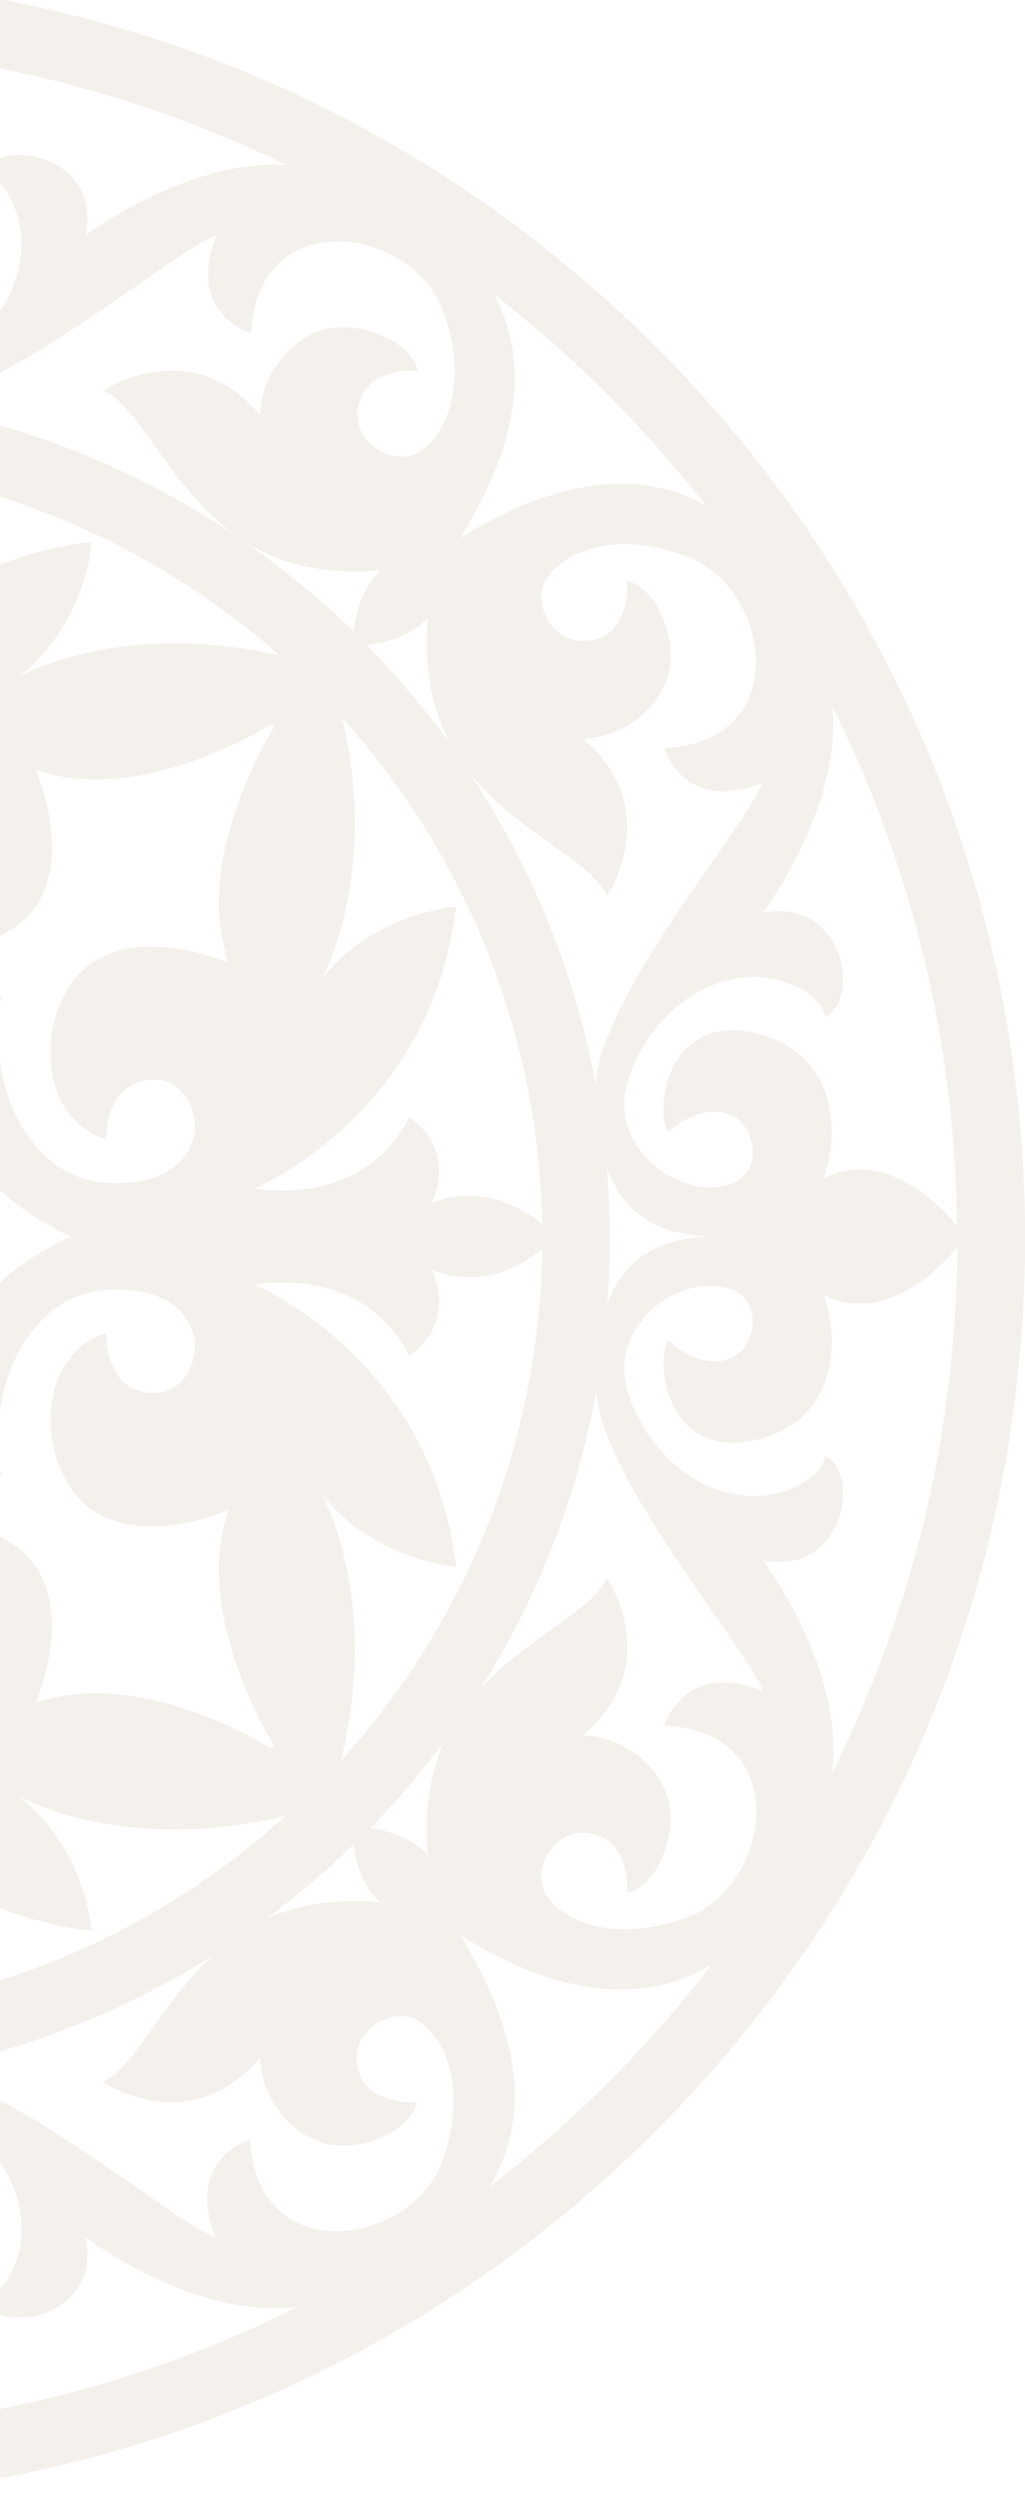 <svg width="496" height="1209" viewBox="0 0 496 1209" fill="none" xmlns="http://www.w3.org/2000/svg">
<g clip-path="url(#clip0)">
<path opacity="0.08" d="M317.372 167.736C432.54 282.904 496 436.148 496 599.107C496 762.067 432.54 915.154 317.372 1030.48C202.203 1145.65 48.959 1209.11 -114 1209.11C-276.959 1209.11 -430.046 1145.65 -545.371 1030.48C-660.54 915.311 -724 762.067 -724 599.107C-724 436.148 -660.54 283.061 -545.371 167.736C-430.203 52.568 -276.959 -10.893 -114 -10.893C48.959 -10.893 202.047 52.568 317.372 167.736ZM-390.717 158.648C-373.167 161.155 -356.401 179.801 -356.088 200.798C-321.929 160.528 -279.936 189.046 -279.936 189.046C-296.859 196.097 -309.864 232.293 -341.516 257.364C-373.168 282.277 -414.378 275.696 -414.378 275.696C-403.879 285.411 -401.372 299.827 -400.902 307.661C-326.943 234.956 -225.721 189.829 -114 189.829C-98.957 189.829 -84.072 190.613 -69.499 192.18C-96.92 187.166 -115.097 171.967 -115.097 135.928C-115.097 182.622 -145.808 194.217 -187.331 194.217C-228.855 194.217 -312.214 122.295 -334.621 113.677C-319.579 151.91 -351.387 161.155 -351.387 161.155C-354.678 97.538 -429.89 109.917 -444.462 150.813C-459.034 191.867 -440.702 218.191 -427.696 220.541C-414.691 222.891 -398.708 210.983 -403.879 194.06C-409.206 177.137 -431.927 179.331 -431.927 179.331C-429.576 166.639 -408.266 156.141 -390.717 158.648ZM-356.088 995.067C-356.401 1016.06 -373.167 1034.71 -390.717 1037.22C-408.266 1039.72 -429.576 1029.38 -432.24 1016.53C-432.24 1016.53 -409.52 1018.73 -404.193 1001.8C-398.865 984.882 -414.847 972.973 -428.01 975.324C-441.015 977.674 -459.505 1004 -444.776 1045.05C-430.203 1086.1 -354.835 1098.33 -351.701 1034.71C-351.701 1034.71 -319.892 1043.95 -334.935 1082.19C-312.528 1073.41 -229.952 1002.27 -188.272 1001.65C-243.114 991.62 -294.352 970.466 -339.166 940.852C-309.394 965.766 -296.702 1000.24 -280.249 1006.98C-280.093 1006.82 -321.929 1035.34 -356.088 995.067ZM160.524 1037.22C142.974 1034.71 126.208 1016.06 125.895 995.067C91.736 1035.34 49.743 1006.82 49.743 1006.82C65.099 1000.39 77.164 969.996 102.861 945.866C59.771 972.973 11.197 992.246 -40.668 1001.65C1.638 1004.15 82.178 1073.57 104.271 1082.19C89.229 1043.95 121.038 1034.71 121.038 1034.71C124.328 1098.33 199.54 1085.95 214.112 1045.05C228.684 1004 210.352 977.674 197.346 975.324C184.341 972.973 168.358 984.882 173.529 1001.8C178.857 1018.73 201.577 1016.53 201.577 1016.53C199.383 1029.38 178.073 1039.72 160.524 1037.22ZM125.895 200.798C126.208 179.801 142.974 161.155 160.524 158.648C178.073 156.141 199.383 166.482 202.047 179.331C202.047 179.331 179.327 177.137 173.999 194.06C168.672 210.983 184.654 222.891 197.816 220.541C210.822 218.191 229.311 191.867 214.582 150.813C200.01 109.76 124.641 97.538 121.507 161.155C121.507 161.155 89.699 151.91 104.741 113.677C82.178 122.452 -1.025 194.217 -42.549 194.217C-47.249 194.217 -51.793 194.06 -56.024 193.747C31.724 206.125 110.539 246.552 171.179 305.468C171.962 297.32 174.783 284.471 184.498 275.539C184.498 275.539 143.288 282.277 111.636 257.207C79.984 232.136 66.979 195.94 50.056 188.889C49.9 189.046 91.736 160.528 125.895 200.798ZM-86.892 84.376C-62.448 75.445 -23.745 79.362 -16.224 119.788C-8.546 160.058 -54.3 166.326 -64.799 159.431C-56.964 151.44 -50.853 137.338 -57.591 126.839C-64.328 116.341 -88.772 112.894 -91.123 135.457C-93.473 158.178 -73.417 180.898 -51.637 180.898C-29.857 180.898 10.413 157.081 10.413 117.281C10.413 103.336 2.579 85.943 -8.86 83.436C0.072 66.2 49.273 74.661 41.438 113.834C41.438 113.834 90.483 76.698 138.743 79.832C62.905 42.853 -20.612 22.953 -107.262 22.013C-95.04 32.981 -73.573 57.268 -86.892 84.376ZM-362.356 316.436C-286.987 299.984 -238.883 327.561 -238.883 327.561C-271.788 302.334 -274.452 262.221 -274.452 262.221C-173.229 274.286 -138.13 359.996 -138.13 359.996C-130.452 301.394 -172.759 284.941 -172.759 284.941C-155.366 260.967 -131.236 273.973 -131.236 273.973C-139.697 251.252 -130.296 232.919 -122.618 222.735C-214.439 224.772 -298.112 259.871 -362.356 316.436ZM-121.051 975.48C-128.885 966.079 -140.637 946.649 -131.393 922.049C-131.393 922.049 -155.366 935.211 -172.916 911.08C-172.916 911.08 -130.452 894.471 -138.287 836.025C-138.287 836.025 -173.229 921.579 -274.608 933.801C-274.608 933.801 -271.945 893.687 -239.04 868.46C-239.04 868.46 -288.554 896.821 -365.803 878.802C-300.619 937.404 -214.909 973.757 -121.051 975.48ZM-361.102 350.438H-362.669V352.005C-362.669 352.005 -322.713 414.838 -340.889 465.763C-340.889 465.763 -301.559 447.9 -275.079 465.449C-248.754 482.842 -244.837 538.938 -281.503 551.16C-281.503 551.16 -280.406 522.172 -305.163 522.172C-316.758 522.172 -324.593 533.767 -324.593 544.736C-324.593 555.704 -315.975 574.193 -281.346 572C-247.344 569.806 -224.154 531.103 -230.108 484.096L-231.518 482.686C-231.048 482.686 -230.735 482.842 -230.265 482.842C-230.265 482.372 -230.421 482.059 -230.421 481.589L-229.011 482.999C-182.161 488.954 -143.301 465.763 -141.107 431.761C-138.914 397.132 -157.56 388.514 -168.372 388.514C-179.184 388.514 -190.935 396.192 -190.935 407.944C-190.935 432.701 -161.947 431.604 -161.947 431.604C-174.013 468.427 -230.108 464.509 -247.658 438.029C-265.05 411.704 -247.344 372.218 -247.344 372.218C-298.269 390.394 -361.102 350.438 -361.102 350.438ZM-264.423 598.011C-218.043 619.164 -203.157 655.83 -203.157 655.83C-183.728 609.763 -141.891 613.053 -132.646 614.463L-131.863 613.68C-131.863 613.68 -131.862 613.993 -131.706 614.62C-131.079 614.777 -130.766 614.777 -130.766 614.777L-131.549 615.56C-130.139 624.805 -126.848 666.641 -172.916 686.071C-172.916 686.071 -136.25 700.957 -115.097 747.338C-93.943 700.957 -57.277 686.071 -57.277 686.071C-103.345 666.641 -100.054 624.805 -98.644 615.56L-99.428 614.777C-99.428 614.777 -99.114 614.777 -98.487 614.62C-98.331 613.993 -98.33 613.68 -98.33 613.68L-97.547 614.463C-88.302 613.053 -46.466 609.763 -27.036 655.83C-27.036 655.83 -12.15 619.164 34.23 598.011C-12.15 576.857 -27.036 540.192 -27.036 540.192C-46.466 586.259 -88.302 582.968 -97.547 581.558L-98.33 582.341C-98.33 582.341 -98.331 582.028 -98.487 581.401C-99.114 581.245 -99.428 581.245 -99.428 581.245L-98.644 580.461C-100.054 571.216 -103.345 529.38 -57.277 509.95C-57.277 509.95 -93.943 495.064 -115.097 448.684C-136.25 495.064 -172.916 509.95 -172.916 509.95C-126.848 529.38 -130.139 571.216 -131.549 580.461L-130.766 581.245C-130.766 581.245 -131.079 581.245 -131.706 581.401C-131.862 582.028 -131.863 582.341 -131.863 582.341L-132.646 581.558C-141.891 582.968 -183.728 586.259 -203.157 540.192C-203.157 540.035 -218.043 576.701 -264.423 598.011ZM-275.079 730.572C-301.403 747.964 -340.889 730.258 -340.889 730.258C-322.713 781.183 -362.669 844.016 -362.669 844.016V845.583H-361.102C-361.102 845.583 -298.269 805.627 -247.344 823.803C-247.344 823.803 -265.207 784.473 -247.658 757.993C-230.265 731.668 -174.169 727.751 -161.947 764.417C-161.947 764.417 -190.935 763.32 -190.935 788.077C-190.935 799.673 -179.34 807.507 -168.372 807.507C-157.403 807.507 -138.914 798.889 -141.107 764.26C-143.301 730.258 -182.004 707.068 -229.011 713.022L-230.421 714.432C-230.421 713.962 -230.265 713.649 -230.265 713.179C-230.735 713.179 -231.048 713.336 -231.518 713.336L-230.108 711.925C-224.154 665.075 -247.344 626.215 -281.346 624.021C-315.975 621.828 -324.593 640.474 -324.593 651.286C-324.593 662.097 -316.915 673.849 -305.163 673.849C-280.406 673.849 -281.503 644.861 -281.503 644.861C-244.681 656.927 -248.598 713.022 -275.079 730.572ZM130.909 845.427H132.476V843.86C132.476 843.86 92.52 781.026 110.696 730.102C110.696 730.102 71.366 747.964 44.885 730.415C18.561 713.022 14.644 656.927 51.31 644.705C51.31 644.705 50.213 673.693 74.97 673.693C86.565 673.693 94.4 662.098 94.4 651.129C94.4 640.317 85.782 621.671 51.153 623.865C17.151 626.058 -6.039 664.761 -0.085 711.769L1.325 713.179C0.855 713.179 0.542 713.022 0.071 713.022C0.071 713.492 0.228 713.806 0.228 714.276L-1.182 712.866C-48.032 706.911 -86.892 730.102 -89.086 764.104C-91.279 798.732 -72.633 807.35 -61.822 807.35C-51.01 807.35 -39.258 799.673 -39.258 787.921C-39.258 763.163 -68.246 764.26 -68.246 764.26C-56.181 727.438 -0.085 731.355 17.464 757.836C34.857 784.16 17.151 823.646 17.151 823.646C68.076 805.47 130.909 845.427 130.909 845.427ZM44.885 465.449C71.21 448.057 110.696 465.763 110.696 465.763C92.52 414.838 132.476 352.005 132.476 352.005V350.438H130.909C130.909 350.438 68.076 390.394 17.151 372.218C17.151 372.218 35.014 411.548 17.464 438.029C-0.085 464.509 -56.024 468.27 -68.246 431.604C-68.246 431.604 -39.258 432.701 -39.258 407.944C-39.258 396.349 -50.853 388.514 -61.822 388.514C-72.79 388.514 -91.279 397.132 -89.086 431.761C-86.892 465.763 -48.189 488.954 -1.182 482.999L0.228 481.589C0.228 482.059 0.071 482.372 0.071 482.842C0.542 482.842 0.855 482.686 1.325 482.686L-0.085 484.096C-6.039 530.947 17.151 569.806 51.153 572C85.782 574.193 94.4 555.547 94.4 544.736C94.4 533.924 86.722 522.172 74.97 522.172C50.213 522.172 51.31 551.16 51.31 551.16C14.487 538.938 18.404 482.842 44.885 465.449ZM-98.801 273.816C-98.801 273.816 -74.827 260.654 -57.277 284.785C-57.277 284.785 -99.741 301.394 -91.906 359.84C-91.906 359.84 -56.964 274.286 44.415 262.064C44.415 262.064 41.752 302.177 8.846 327.405C8.846 327.405 58.204 299.2 135.296 317.063C70.426 259.714 -14.344 224.301 -107.262 222.578C-99.741 232.763 -90.183 251.096 -98.801 273.816ZM177.29 311.892C192.019 326.934 205.808 343.074 218.186 360.153C202.047 330.852 207.218 298.573 207.218 298.573C198.286 308.288 185.438 311.108 177.29 311.892ZM165.695 347.304C183.714 424.553 155.353 474.068 155.353 474.068C180.58 441.162 220.693 438.499 220.693 438.499C208.628 539.721 122.918 574.82 122.918 574.82C181.52 582.498 197.973 540.192 197.973 540.192C221.947 557.584 208.941 581.715 208.941 581.715C233.385 572.47 252.815 584.222 262.373 592.056C260.65 498.041 224.297 412.488 165.695 347.304ZM295.122 599.107C295.122 609.762 294.651 620.418 293.868 630.759C301.076 610.703 316.589 598.011 346.673 598.011C316.275 598.011 300.762 585.005 293.555 564.479C294.652 575.917 295.122 587.356 295.122 599.107ZM262.373 603.965C252.972 611.8 233.542 623.551 208.941 614.307C208.941 614.307 222.103 638.28 197.973 655.83C197.973 655.83 181.364 613.367 122.918 621.201C122.918 621.201 208.471 656.143 220.693 757.523C220.693 757.523 180.58 754.859 155.353 721.954C155.353 721.954 184.498 772.722 164.911 851.694C224.454 785.884 261.12 699.077 262.373 603.965ZM179.17 884.129C187.318 885.226 198.913 888.36 207.218 897.291C207.218 897.291 202.83 869.714 214.739 842.449C203.77 857.178 191.862 871.124 179.17 884.129ZM138.43 878.018C59.458 897.605 8.69 868.46 8.69 868.46C41.595 893.687 44.259 933.801 44.259 933.801C-56.964 921.735 -92.063 836.025 -92.063 836.025C-99.741 894.628 -57.434 911.08 -57.434 911.08C-74.827 935.054 -98.957 922.049 -98.957 922.049C-89.713 946.493 -101.464 966.079 -109.299 975.48C-14.03 974.227 72.776 937.561 138.43 878.018ZM-385.546 721.797C-410.773 754.702 -450.886 757.366 -450.886 757.366C-438.821 656.143 -353.111 621.044 -353.111 621.044C-411.714 613.366 -428.166 655.673 -428.166 655.673C-452.14 638.28 -439.134 614.15 -439.134 614.15C-461.855 622.611 -480.188 613.21 -490.373 605.532C-488.806 698.45 -453.393 783.22 -396.044 848.09C-413.907 771.155 -385.546 721.797 -385.546 721.797ZM-439.134 581.558C-439.134 581.558 -452.297 557.584 -428.166 540.035C-428.166 540.035 -411.557 582.498 -353.111 574.664C-353.111 574.664 -438.664 539.722 -450.886 438.342C-450.886 438.342 -410.773 441.006 -385.546 473.911C-385.546 473.911 -413.124 425.807 -396.671 350.438C-453.237 414.682 -488.179 498.355 -490.373 590.019C-480.345 582.498 -461.855 573.097 -439.134 581.558ZM262.216 285.254C259.866 298.26 271.775 314.242 288.697 309.072C305.62 303.744 303.426 281.024 303.426 281.024C316.275 283.687 326.617 304.998 324.11 322.547C321.602 340.096 302.956 356.862 281.96 357.176C322.229 391.335 293.712 433.328 293.712 433.328C286.974 416.875 252.502 404.183 227.588 374.412C257.202 419.382 278.356 470.464 288.384 525.306C289.011 483.469 360.305 401.049 368.923 378.643C330.691 393.685 321.446 361.877 321.446 361.877C385.063 358.586 372.684 283.374 331.788 268.802C290.891 253.759 264.567 272.249 262.216 285.254ZM369.08 441.476C408.253 433.798 416.714 482.842 399.478 491.774C397.128 480.335 379.578 472.501 365.633 472.501C325.833 472.501 302.016 512.77 302.016 534.551C302.016 556.331 324.737 576.387 347.457 574.037C370.177 571.686 366.573 547.243 356.075 540.505C345.576 533.767 331.474 539.721 323.483 547.713C316.432 537.214 322.7 491.46 363.126 499.138C403.396 506.816 407.469 545.362 398.538 569.806C427.526 555.547 453.38 581.245 463.095 592.84C462.155 504.152 441.315 418.755 402.769 341.663C407.626 390.551 369.08 441.476 369.08 441.476ZM398.538 626.215C407.469 650.659 403.552 689.362 363.126 696.883C322.856 704.561 316.588 658.807 323.483 648.309C331.474 656.143 345.576 662.254 356.075 655.516C366.573 648.779 370.02 624.335 347.457 621.984C324.737 619.634 302.016 639.691 302.016 661.471C302.016 683.251 325.833 723.52 365.633 723.52C379.578 723.52 396.971 715.686 399.478 704.248C416.714 713.179 408.253 762.38 369.08 754.545C369.08 754.545 409.193 807.507 402.612 857.492C441.628 779.459 462.625 692.966 463.252 603.338C453.537 614.777 427.526 640.474 398.538 626.215ZM331.944 927.533C372.997 912.961 385.219 837.592 321.603 834.458C321.603 834.458 330.847 802.65 369.08 817.692C360.462 795.599 291.048 714.902 288.541 672.752C279.139 724.617 259.866 773.192 232.758 816.282C257.045 790.585 287.444 778.519 293.712 763.164C293.712 763.164 322.229 805.157 281.96 839.316C302.956 839.629 321.602 856.395 324.11 873.944C326.617 891.494 316.275 912.804 303.426 915.468C303.426 915.468 305.62 892.747 288.697 887.42C271.775 882.092 259.866 898.075 262.216 911.237C264.567 924.399 290.891 942.105 331.944 927.533ZM184.184 920.168C175.253 911.864 172.119 900.268 171.022 892.12C157.86 904.812 143.914 916.721 129.185 927.69C156.763 915.781 184.184 920.168 184.184 920.168ZM-148.629 1006.82C-128.102 1014.03 -115.097 1029.54 -115.097 1059.94C-115.097 1029.85 -102.405 1014.34 -82.348 1007.13C-92.846 1007.92 -103.345 1008.39 -114 1008.39C-125.595 1008.23 -137.19 1007.76 -148.629 1006.82ZM41.438 1082.03C49.116 1121.2 0.072 1129.66 -8.86 1112.43C2.579 1110.08 10.413 1092.53 10.413 1078.58C10.413 1038.78 -29.857 1014.97 -51.637 1014.97C-73.417 1014.97 -93.473 1037.69 -91.123 1060.41C-88.772 1083.13 -64.328 1079.52 -57.591 1069.03C-50.853 1058.53 -56.807 1044.42 -64.799 1036.43C-54.3 1029.38 -8.546 1035.65 -16.224 1076.08C-23.902 1116.35 -62.448 1120.42 -86.892 1111.49C-72.633 1140.48 -98.331 1166.49 -109.926 1176.2C-20.298 1175.58 66.195 1154.74 144.228 1115.56C94.243 1122.14 41.438 1082.03 41.438 1082.03ZM-143.301 1111.65C-167.745 1120.58 -206.448 1116.66 -213.969 1076.23C-221.647 1035.96 -175.893 1029.7 -165.394 1036.59C-173.229 1044.58 -179.34 1058.68 -172.602 1069.18C-165.865 1079.68 -141.421 1083.13 -139.07 1060.56C-136.72 1037.84 -156.777 1015.12 -178.557 1015.12C-200.337 1015.12 -240.606 1038.94 -240.606 1078.74C-240.606 1092.69 -232.772 1110.08 -221.333 1112.59C-230.265 1129.82 -279.466 1121.36 -271.631 1082.19C-271.631 1082.19 -322.556 1120.73 -371.601 1116.03C-294.508 1154.58 -208.955 1175.26 -120.424 1176.36C-131.863 1166.49 -157.56 1140.48 -143.301 1111.65ZM-401.059 890.397C-401.842 898.545 -404.819 911.394 -414.378 920.325C-414.378 920.325 -382.099 915.154 -352.798 931.293C-369.877 918.758 -386.016 905.126 -401.059 890.397ZM-492.41 910.767C-490.059 897.761 -501.968 881.779 -518.891 886.95C-535.813 892.277 -533.62 914.998 -533.62 914.998C-546.468 912.334 -556.81 891.024 -554.303 873.474C-551.796 855.925 -533.15 839.159 -512.153 838.845C-552.423 804.687 -523.905 762.693 -523.905 762.693C-516.854 779.616 -480.658 792.621 -455.587 824.273C-430.673 855.925 -437.254 897.135 -437.254 897.135C-428.323 887.42 -415.474 884.599 -407.326 883.816C-466.242 823.176 -506.668 744.204 -519.047 656.613C-518.734 661.001 -518.577 665.545 -518.577 670.089C-518.577 711.612 -590.499 794.972 -599.117 817.379C-560.884 802.336 -551.639 834.145 -551.639 834.145C-615.256 837.435 -602.877 912.647 -561.981 927.219C-521.084 942.105 -494.76 923.772 -492.41 910.767ZM-599.273 754.389C-638.446 762.067 -646.907 713.022 -629.671 704.091C-627.321 715.529 -609.771 723.364 -595.826 723.364C-556.026 723.364 -532.209 683.094 -532.209 661.314C-532.209 639.534 -554.93 619.477 -577.65 621.828C-600.37 624.178 -596.766 648.622 -586.268 655.36C-575.77 662.097 -561.667 656.143 -553.676 648.152C-546.625 658.65 -552.893 704.404 -593.319 696.726C-633.589 689.048 -637.663 650.502 -628.731 626.058C-655.682 639.377 -680.126 617.911 -691.251 605.532C-690.311 692.182 -670.411 775.699 -633.432 851.538C-636.409 803.433 -599.273 754.389 -599.273 754.389ZM-628.731 569.649C-637.663 545.205 -633.745 506.503 -593.319 498.982C-553.049 491.304 -546.782 537.058 -553.676 547.556C-561.667 539.721 -575.77 533.61 -586.268 540.348C-596.766 547.086 -600.214 571.53 -577.65 573.88C-554.93 576.231 -532.209 556.174 -532.209 534.394C-532.209 512.614 -556.026 472.344 -595.826 472.344C-609.771 472.344 -627.164 480.179 -629.671 491.617C-646.907 482.686 -638.446 433.485 -599.273 441.319C-599.273 441.319 -635.156 393.842 -633.432 346.521C-669.941 421.576 -689.841 504.309 -691.095 590.019C-680.126 577.797 -655.682 556.487 -628.731 569.649ZM-562.137 268.488C-603.19 283.061 -615.413 358.43 -551.796 361.563C-551.796 361.563 -561.041 393.372 -599.273 378.329C-590.499 400.893 -518.734 484.096 -518.734 525.619C-518.734 567.299 -530.329 597.854 -577.023 597.854C-540.984 597.854 -525.942 616.03 -520.771 643.451C-522.338 628.879 -523.278 613.993 -523.278 598.951C-523.278 487.23 -478.307 386.007 -405.446 312.049C-413.28 311.579 -427.696 309.071 -437.411 298.573C-437.411 298.573 -430.673 339.783 -455.744 371.435C-480.815 403.086 -517.01 416.092 -524.062 433.014C-524.062 433.014 -552.579 391.021 -512.31 356.863C-533.306 356.549 -551.953 339.783 -554.46 322.234C-556.967 304.684 -546.625 283.374 -533.776 280.71C-533.776 280.71 -535.97 303.43 -519.047 308.758C-502.124 314.086 -490.216 298.103 -492.566 284.941C-494.76 272.249 -521.084 253.759 -562.137 268.488ZM-271.475 113.834C-279.152 74.661 -230.108 66.2 -221.177 83.436C-232.615 85.786 -240.45 103.336 -240.45 117.281C-240.45 157.081 -200.18 180.898 -178.4 180.898C-156.62 180.898 -136.563 158.178 -138.914 135.457C-141.264 112.737 -165.708 116.341 -172.446 126.839C-179.183 137.338 -173.229 151.44 -165.238 159.431C-175.736 166.483 -221.49 160.215 -213.812 119.788C-206.135 79.519 -167.588 75.445 -143.144 84.376C-156.463 57.425 -134.996 32.981 -122.618 22.013C-208.328 23.266 -291.061 43.166 -366.116 79.675C-318.952 77.952 -271.475 113.834 -271.475 113.834ZM239.026 142.352C254.225 170.4 254.695 208.789 222.573 260.34C274.752 227.905 313.455 228.846 341.502 244.358C326.93 225.712 311.104 207.849 294.182 190.926C276.632 173.377 258.299 157.237 239.026 142.352ZM294.182 1007.29C312.358 989.113 329.124 969.996 344.479 949.94C316.118 967.176 276.632 969.369 222.573 935.837C256.262 989.896 254.068 1029.38 236.676 1057.74C256.889 1042.23 276.005 1025.46 294.182 1007.29ZM-468.749 1054.61C-484.419 1026.56 -485.359 987.859 -452.767 935.681C-504.318 967.803 -542.708 967.332 -570.755 952.133C-555.87 971.406 -539.574 989.739 -522.181 1007.29C-505.258 1024.21 -487.396 1040.04 -468.749 1054.61ZM-522.181 190.926C-538.477 207.222 -553.833 224.458 -567.935 242.321C-540.201 228.689 -502.595 229.159 -452.767 260.184C-483.792 210.356 -484.418 172.75 -470.63 145.016C-488.649 159.274 -505.885 174.474 -522.181 190.926Z" fill="#724A01"/>
</g>
<defs>
<clipPath id="clip0">
<rect width="1209" height="496" fill="white" transform="matrix(0 1 1 0 0 0)"/>
</clipPath>
</defs>
</svg>
